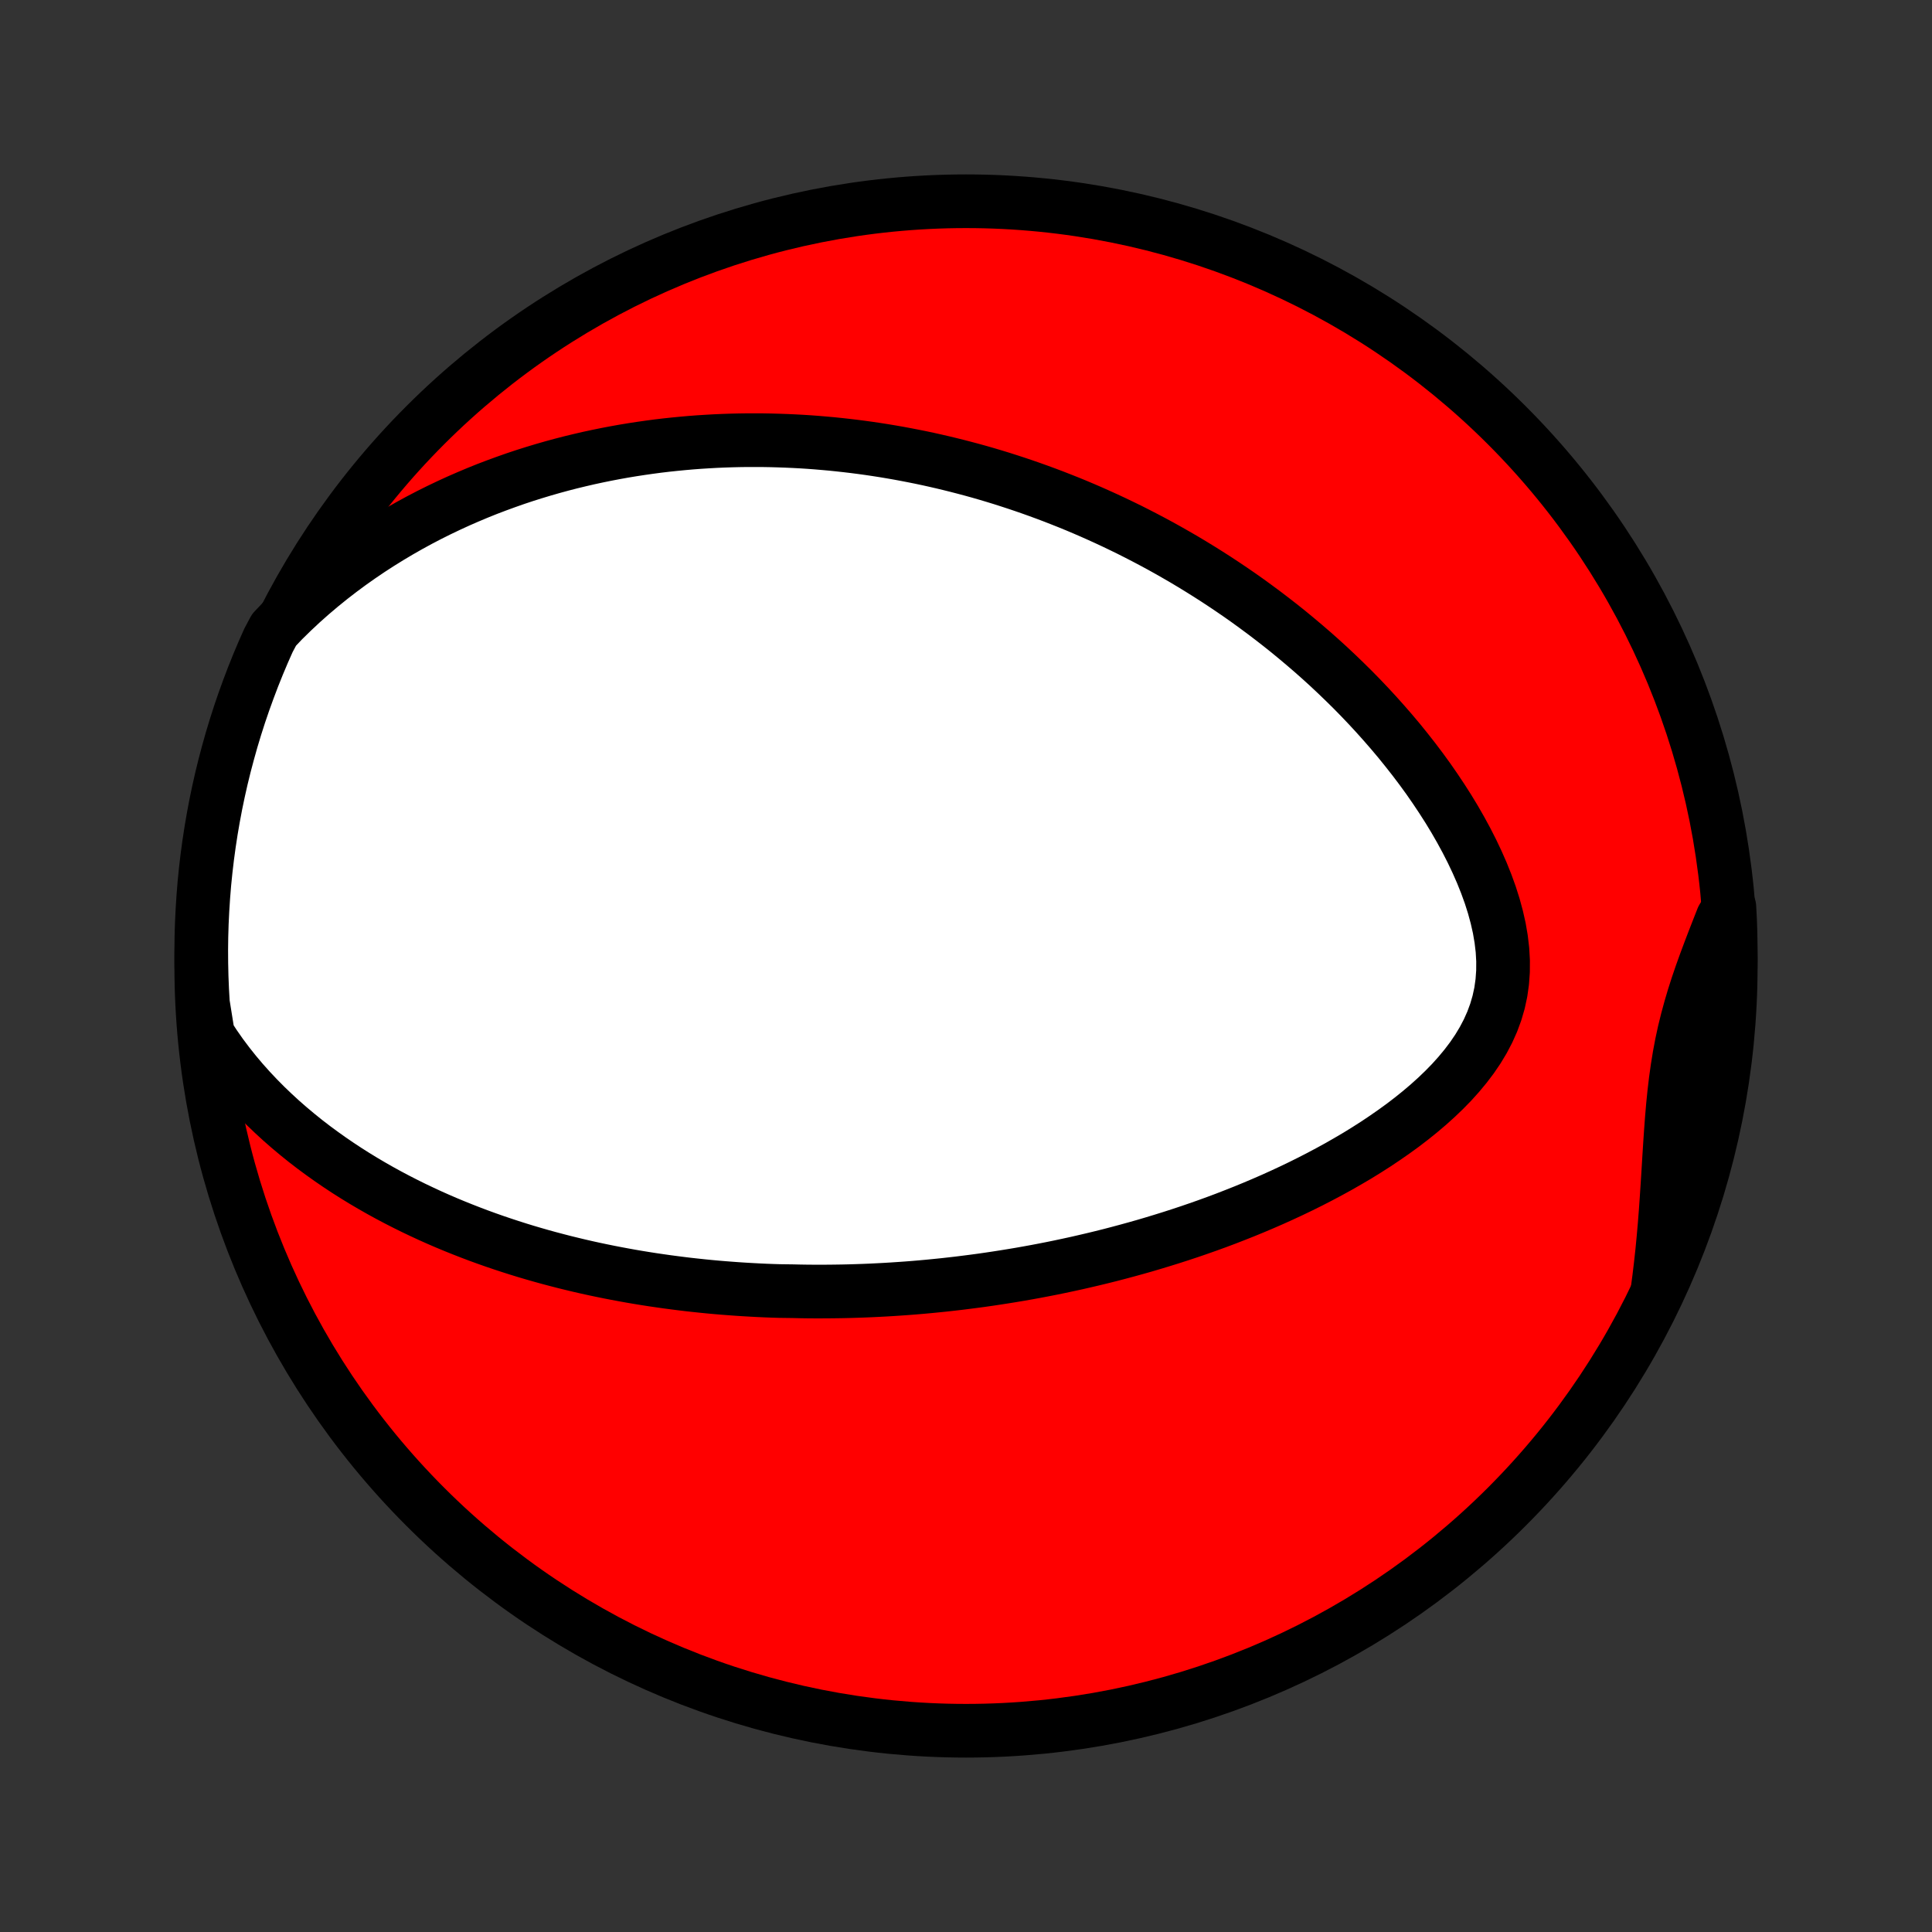 <?xml version="1.0" encoding="utf-8" standalone="no"?>
<!DOCTYPE svg PUBLIC "-//W3C//DTD SVG 1.1//EN"
  "http://www.w3.org/Graphics/SVG/1.1/DTD/svg11.dtd">
<!-- Created with matplotlib (http://matplotlib.org/) -->
<svg height="72pt" version="1.1" viewBox="0 0 72 72" width="72pt" xmlns="http://www.w3.org/2000/svg" xmlns:xlink="http://www.w3.org/1999/xlink">
 <rect x="0" y="0" width="72" height="72" fill="#333333" stroke="none"/>
 <defs>
  <style type="text/css">
*{stroke-linecap:butt;stroke-linejoin:round;}
  </style>
 </defs>
 <g id="figure_1">
  <g id="patch_1">
   <path d="
M0 72
L72 72
L72 0
L0 0
z
" style="fill:none;"/>
  </g>
  <g id="axes_1">
   <g id="PatchCollection_1">
    <defs>
     <path d="
M36 -7.5
C43.558 -7.5 50.808 -10.503 56.153 -15.848
C61.497 -21.192 64.5 -28.442 64.5 -36
C64.5 -43.558 61.497 -50.808 56.153 -56.153
C50.808 -61.497 43.558 -64.5 36 -64.5
C28.442 -64.5 21.192 -61.497 15.848 -56.153
C10.503 -50.808 7.5 -43.558 7.5 -36
C7.5 -28.442 10.503 -21.192 15.848 -15.848
C21.192 -10.503 28.442 -7.5 36 -7.5
z
" id="C0_0_a811fe30f3"/>
     <path d="
M7.754 -33.42
L7.994 -33.052
L8.243 -32.696
L8.501 -32.352
L8.767 -32.018
L9.039 -31.696
L9.318 -31.384
L9.602 -31.083
L9.891 -30.791
L10.184 -30.51
L10.48 -30.238
L10.78 -29.976
L11.083 -29.722
L11.387 -29.477
L11.694 -29.241
L12.002 -29.014
L12.311 -28.794
L12.621 -28.582
L12.932 -28.377
L13.243 -28.18
L13.554 -27.99
L13.865 -27.807
L14.176 -27.63
L14.486 -27.46
L14.796 -27.296
L15.105 -27.138
L15.414 -26.985
L15.721 -26.839
L16.027 -26.697
L16.332 -26.561
L16.636 -26.43
L16.939 -26.304
L17.24 -26.183
L17.54 -26.066
L17.839 -25.953
L18.136 -25.845
L18.431 -25.741
L18.726 -25.641
L19.018 -25.545
L19.31 -25.452
L19.599 -25.363
L19.888 -25.278
L20.174 -25.196
L20.46 -25.117
L20.744 -25.042
L21.026 -24.969
L21.308 -24.9
L21.587 -24.833
L21.866 -24.769
L22.143 -24.708
L22.419 -24.65
L22.694 -24.594
L22.967 -24.541
L23.24 -24.49
L23.511 -24.441
L23.781 -24.395
L24.051 -24.351
L24.319 -24.309
L24.587 -24.27
L24.853 -24.232
L25.119 -24.197
L25.384 -24.163
L25.648 -24.131
L25.912 -24.102
L26.175 -24.074
L26.437 -24.048
L26.699 -24.024
L26.961 -24.002
L27.222 -23.982
L27.483 -23.963
L27.744 -23.946
L28.004 -23.931
L28.264 -23.917
L28.524 -23.905
L28.784 -23.895
L29.044 -23.887
L29.564 -23.88
L29.825 -23.874
L30.085 -23.87
L30.346 -23.868
L30.608 -23.868
L30.869 -23.869
L31.131 -23.872
L31.394 -23.876
L31.657 -23.882
L31.921 -23.89
L32.186 -23.899
L32.451 -23.91
L32.717 -23.923
L32.984 -23.937
L33.252 -23.953
L33.522 -23.971
L33.791 -23.99
L34.063 -24.011
L34.335 -24.034
L34.609 -24.059
L34.883 -24.086
L35.16 -24.114
L35.437 -24.145
L35.717 -24.177
L35.997 -24.212
L36.279 -24.248
L36.563 -24.286
L36.849 -24.327
L37.136 -24.37
L37.425 -24.415
L37.716 -24.462
L38.009 -24.511
L38.303 -24.563
L38.6 -24.617
L38.899 -24.674
L39.2 -24.733
L39.502 -24.795
L39.807 -24.86
L40.115 -24.927
L40.424 -24.998
L40.736 -25.071
L41.05 -25.147
L41.366 -25.226
L41.684 -25.309
L42.005 -25.395
L42.328 -25.484
L42.653 -25.576
L42.981 -25.673
L43.31 -25.773
L43.642 -25.876
L43.977 -25.984
L44.313 -26.095
L44.651 -26.211
L44.992 -26.331
L45.334 -26.455
L45.678 -26.584
L46.023 -26.718
L46.371 -26.856
L46.719 -26.999
L47.069 -27.147
L47.42 -27.3
L47.772 -27.459
L48.125 -27.623
L48.477 -27.792
L48.831 -27.968
L49.183 -28.149
L49.535 -28.336
L49.887 -28.529
L50.236 -28.729
L50.585 -28.934
L50.93 -29.147
L51.273 -29.366
L51.612 -29.593
L51.947 -29.826
L52.278 -30.066
L52.602 -30.314
L52.92 -30.57
L53.23 -30.833
L53.531 -31.104
L53.822 -31.383
L54.102 -31.67
L54.368 -31.966
L54.621 -32.271
L54.858 -32.584
L55.077 -32.906
L55.276 -33.237
L55.455 -33.578
L55.611 -33.927
L55.743 -34.285
L55.85 -34.652
L55.931 -35.027
L55.985 -35.41
L56.013 -35.8
L56.015 -36.197
L55.992 -36.598
L55.944 -37.004
L55.874 -37.413
L55.781 -37.824
L55.669 -38.236
L55.538 -38.649
L55.389 -39.06
L55.225 -39.47
L55.046 -39.877
L54.854 -40.282
L54.65 -40.682
L54.435 -41.078
L54.21 -41.47
L53.976 -41.856
L53.733 -42.236
L53.483 -42.611
L53.227 -42.98
L52.964 -43.342
L52.696 -43.697
L52.422 -44.046
L52.145 -44.389
L51.863 -44.724
L51.578 -45.052
L51.29 -45.374
L51 -45.688
L50.707 -45.996
L50.412 -46.297
L50.115 -46.59
L49.817 -46.877
L49.518 -47.158
L49.218 -47.431
L48.917 -47.698
L48.615 -47.958
L48.313 -48.212
L48.012 -48.46
L47.71 -48.701
L47.408 -48.936
L47.106 -49.166
L46.805 -49.389
L46.505 -49.607
L46.205 -49.819
L45.905 -50.025
L45.606 -50.226
L45.308 -50.422
L45.011 -50.612
L44.715 -50.797
L44.419 -50.978
L44.125 -51.154
L43.831 -51.324
L43.538 -51.491
L43.247 -51.653
L42.956 -51.81
L42.666 -51.963
L42.377 -52.112
L42.09 -52.257
L41.803 -52.397
L41.517 -52.534
L41.232 -52.667
L40.948 -52.796
L40.665 -52.922
L40.383 -53.044
L40.101 -53.163
L39.82 -53.278
L39.54 -53.389
L39.261 -53.498
L38.983 -53.603
L38.705 -53.705
L38.428 -53.804
L38.151 -53.9
L37.875 -53.993
L37.599 -54.083
L37.324 -54.171
L37.049 -54.255
L36.774 -54.337
L36.5 -54.416
L36.226 -54.492
L35.952 -54.565
L35.678 -54.636
L35.405 -54.704
L35.131 -54.77
L34.858 -54.833
L34.584 -54.894
L34.31 -54.952
L34.036 -55.007
L33.762 -55.06
L33.488 -55.111
L33.213 -55.159
L32.938 -55.205
L32.662 -55.248
L32.386 -55.289
L32.109 -55.327
L31.831 -55.363
L31.553 -55.396
L31.274 -55.427
L30.994 -55.456
L30.714 -55.481
L30.432 -55.505
L30.15 -55.526
L29.866 -55.544
L29.581 -55.559
L29.296 -55.572
L29.009 -55.582
L28.72 -55.59
L28.43 -55.595
L28.139 -55.596
L27.847 -55.596
L27.553 -55.592
L27.257 -55.585
L26.96 -55.575
L26.661 -55.562
L26.36 -55.545
L26.057 -55.526
L25.753 -55.503
L25.447 -55.476
L25.138 -55.446
L24.828 -55.413
L24.516 -55.376
L24.201 -55.334
L23.885 -55.289
L23.566 -55.24
L23.245 -55.187
L22.922 -55.129
L22.597 -55.067
L22.269 -55
L21.939 -54.929
L21.607 -54.852
L21.272 -54.771
L20.935 -54.684
L20.596 -54.592
L20.254 -54.494
L19.91 -54.39
L19.564 -54.281
L19.215 -54.165
L18.865 -54.042
L18.512 -53.913
L18.157 -53.778
L17.801 -53.635
L17.442 -53.484
L17.082 -53.327
L16.72 -53.161
L16.356 -52.987
L15.991 -52.805
L15.625 -52.614
L15.258 -52.414
L14.891 -52.205
L14.523 -51.986
L14.155 -51.758
L13.787 -51.52
L13.419 -51.271
L13.052 -51.012
L12.687 -50.742
L12.323 -50.461
L11.961 -50.168
L11.602 -49.864
L11.246 -49.548
L10.895 -49.22
L10.547 -48.879
L10.213 -48.527
L10.005 -48.136
L9.805 -47.685
L9.613 -47.229
L9.429 -46.77
L9.254 -46.308
L9.086 -45.843
L8.926 -45.375
L8.775 -44.903
L8.632 -44.43
L8.498 -43.953
L8.371 -43.474
L8.253 -42.993
L8.144 -42.51
L8.043 -42.025
L7.951 -41.538
L7.867 -41.049
L7.792 -40.559
L7.725 -40.067
L7.667 -39.574
L7.617 -39.08
L7.577 -38.585
L7.545 -38.089
L7.521 -37.593
L7.506 -37.096
L7.5 -36.599
L7.503 -36.102
L7.514 -35.604
L7.534 -35.107
L7.563 -34.61
z
" id="C0_1_d7c7f2f383"/>
     <path d="
M61.762 -23.854
L61.829 -24.353
L61.889 -24.853
L61.944 -25.354
L61.992 -25.855
L62.036 -26.357
L62.075 -26.858
L62.11 -27.359
L62.143 -27.858
L62.174 -28.355
L62.204 -28.85
L62.235 -29.341
L62.268 -29.828
L62.304 -30.312
L62.345 -30.791
L62.393 -31.264
L62.448 -31.732
L62.513 -32.194
L62.587 -32.65
L62.672 -33.1
L62.768 -33.544
L62.876 -33.983
L62.994 -34.417
L63.121 -34.847
L63.258 -35.273
L63.402 -35.695
L63.553 -36.115
L63.709 -36.533
L63.868 -36.949
L64.03 -37.364
L64.193 -37.778
L64.449 -38.192
L64.475 -37.7
L64.491 -37.203
L64.499 -36.706
L64.499 -36.209
L64.489 -35.711
L64.471 -35.214
L64.444 -34.717
L64.409 -34.22
L64.365 -33.724
L64.312 -33.229
L64.251 -32.734
L64.181 -32.24
L64.103 -31.748
L64.016 -31.257
L63.92 -30.767
L63.816 -30.279
L63.703 -29.793
L63.582 -29.308
L63.453 -28.826
L63.315 -28.345
L63.169 -27.867
L63.014 -27.392
L62.852 -26.919
L62.681 -26.449
L62.502 -25.982
L62.315 -25.518
L62.12 -25.057
z
" id="C0_2_a9eec5db8e"/>
    </defs>
    <g clip-path="url(#p1bffca34e9)">
     <use style="fill:#ff0000;stroke:#000000;stroke-width:2.0;" x="0.0" xlink:href="#C0_0_a811fe30f3" y="72.0"/>
    </g>
    <g clip-path="url(#p1bffca34e9)">
     <use style="fill:#ffffff;stroke:#000000;stroke-width:2.0;" x="0.0" xlink:href="#C0_1_d7c7f2f383" y="72.0"/>
    </g>
    <g clip-path="url(#p1bffca34e9)">
     <use style="fill:#ffffff;stroke:#000000;stroke-width:2.0;" x="0.0" xlink:href="#C0_2_a9eec5db8e" y="72.0"/>
    </g>
   </g>
  </g>
 </g>
 <defs>
  <clipPath id="p1bffca34e9">
   <rect height="72.0" width="72.0" x="0.0" y="0.0"/>
  </clipPath>
 </defs>
</svg>

